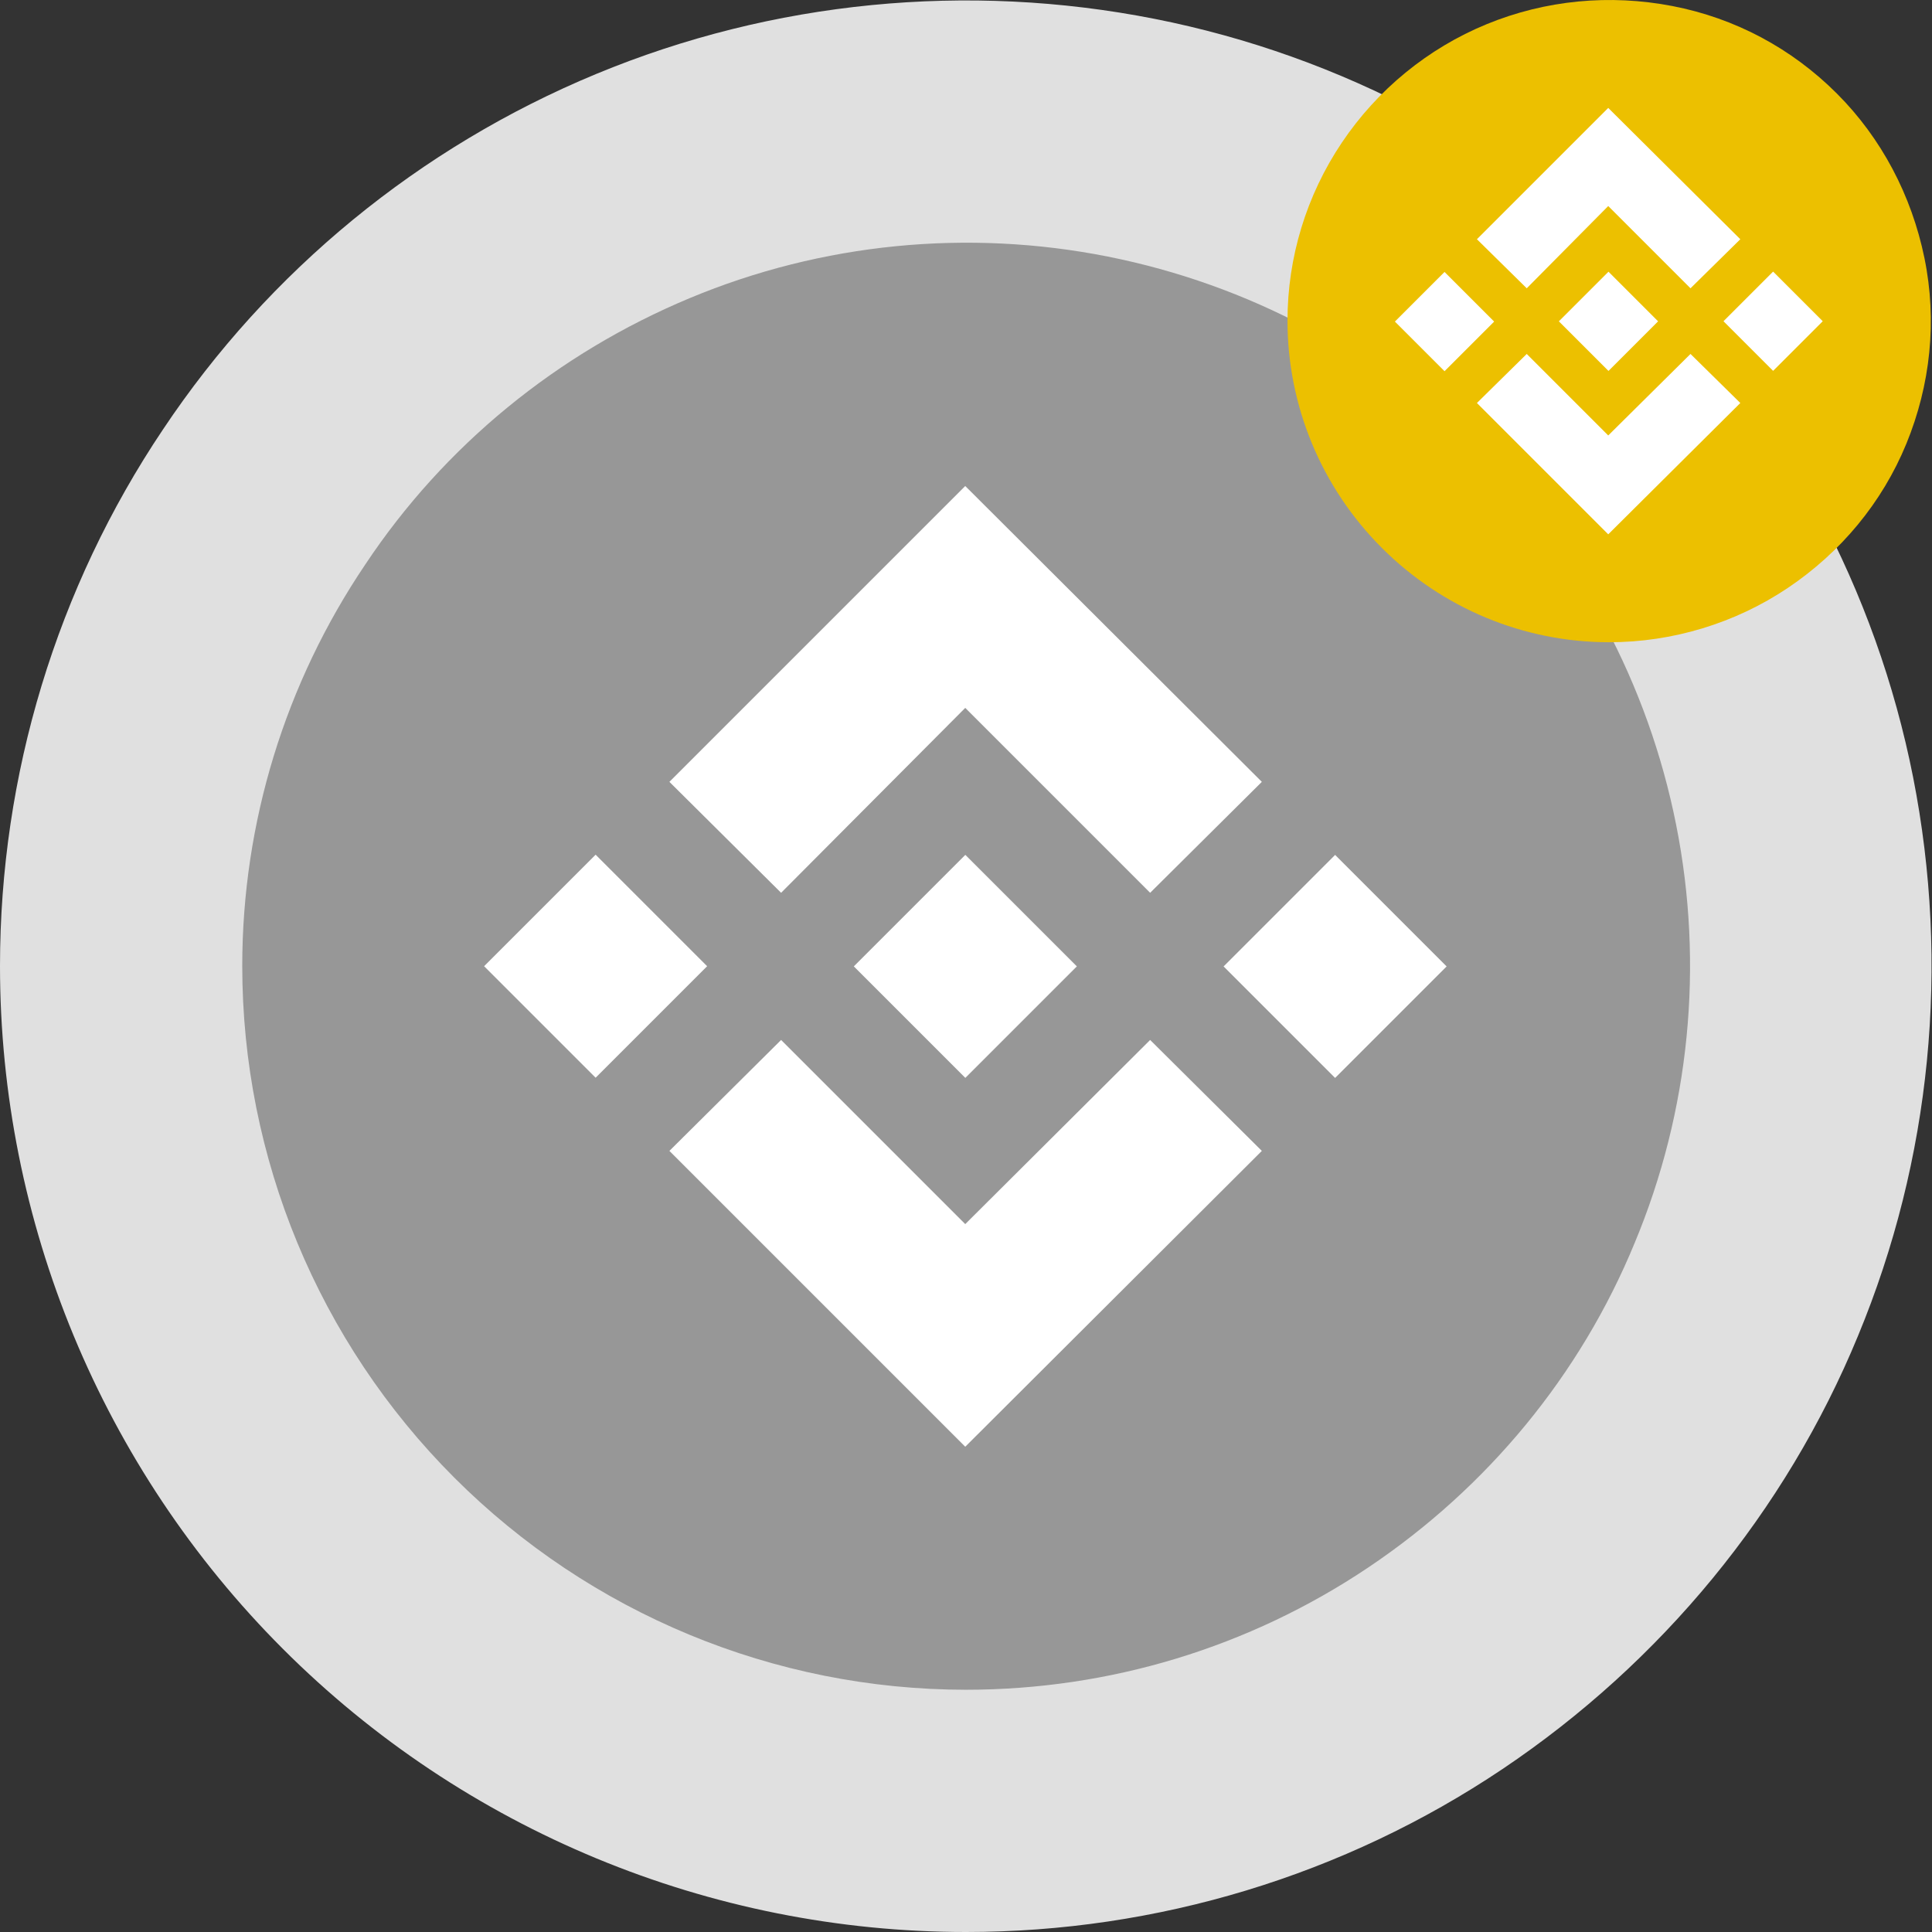 <?xml version="1.0" encoding="utf-8"?>
<!-- Generator: Adobe Illustrator 25.4.1, SVG Export Plug-In . SVG Version: 6.00 Build 0)  -->
<svg version="1.1" id="Livello_1" xmlns="http://www.w3.org/2000/svg" xmlns:xlink="http://www.w3.org/1999/xlink" x="0px"
	y="0px" viewBox="0 0 256 256" style="enable-background:new 0 0 256 256;" xml:space="preserve">
	<rect x="0" y="0" width="256" height="256" fill="#333333" stroke="none"/>
	<style type="text/css">
		.st0 {
			fill: #E0E0E0;
		}

		.st1 {
			fill: #979797;
		}

		.st2 {
			fill: #FFFFFF;
		}

		.st3 {
			fill: #ECC000;
		}
	</style>
	<path class="st0" d="M128,256c25.3,0,50.1-7.5,71.1-21.6s37.5-34.1,47.1-57.4c9.7-23.4,12.2-49.1,7.3-74
	c-4.9-24.8-17.1-47.6-35-65.5S177.8,7.4,153,2.5s-50.6-2.4-74,7.3S35.6,35.9,21.6,56.9C7.5,77.9,0,102.7,0,128
	c0,33.9,13.5,66.5,37.5,90.5S94.1,256,128,256z" />
	<path class="st1" d="M128,223.9c19,0,37.5-5.6,53.3-16.2s28.1-25.5,35.3-43c7.3-17.5,9.2-36.8,5.5-55.4s-12.8-35.7-26.2-49.1
	S165.4,37.7,146.8,34s-37.9-1.8-55.4,5.5S58.9,59,48.4,74.8C37.8,90.5,32.1,109,32.1,128c0,25.4,10.1,49.8,28.1,67.8
	S102.6,223.9,128,223.9z" />
	<g>

		<rect x="117.5" y="117.6" transform="matrix(0.707 -0.707 0.707 0.707 -53.081 127.98)" class="st2"
			width="20.9" height="20.9" />

		<rect x="166.5" y="117.6" transform="matrix(0.707 -0.707 0.707 0.707 -38.726 162.628)" class="st2"
			width="20.9" height="20.9" />

		<rect x="68.5" y="117.6" transform="matrix(0.707 -0.707 0.707 0.707 -67.427 93.314)" class="st2" width="20.9"
			height="20.9" />
		<polygon class="st2" points="167.2,152.5 127.9,191.7 88.7,152.5 103.5,137.8 127.9,162.2 152.4,137.8 	" />
		<polygon class="st2" points="88.7,103.6 127.9,64.4 167.2,103.6 152.4,118.3 127.9,93.8 103.5,118.3 	" />
	</g>
	<path class="st3" d="M213.2,85.1c8.4,0,16.7-2.5,23.7-7.2s12.5-11.3,15.7-19.1s4.1-16.3,2.4-24.6c-1.7-8.3-5.7-15.9-11.6-21.8
	c-6-6-13.5-10-21.8-11.6S204.8,0,197,3.2s-14.5,8.7-19.2,15.7s-7.2,15.2-7.2,23.6c0,11.3,4.5,22.1,12.5,30.1S201.9,85.1,213.2,85.1z
	" />
	<g>

		<rect x="208.5" y="37.9" transform="matrix(0.707 -0.707 0.707 0.707 32.352 163.191)" class="st2" width="9.3"
			height="9.3" />

		<rect x="230.3" y="37.9" transform="matrix(0.707 -0.707 0.707 0.707 38.754 178.591)" class="st2" width="9.3"
			height="9.3" />

		<rect x="186.8" y="37.9" transform="matrix(0.707 -0.707 0.707 0.707 25.969 147.884)" class="st2" width="9.3"
			height="9.3" />
		<polygon class="st2" points="230.6,53.4 213.1,70.8 195.7,53.4 202.3,46.9 213.1,57.7 224,46.9 	" />
		<polygon class="st2" points="195.7,31.7 213.1,14.3 230.6,31.7 224,38.2 213.1,27.3 202.3,38.2 	" />
	</g>
</svg>